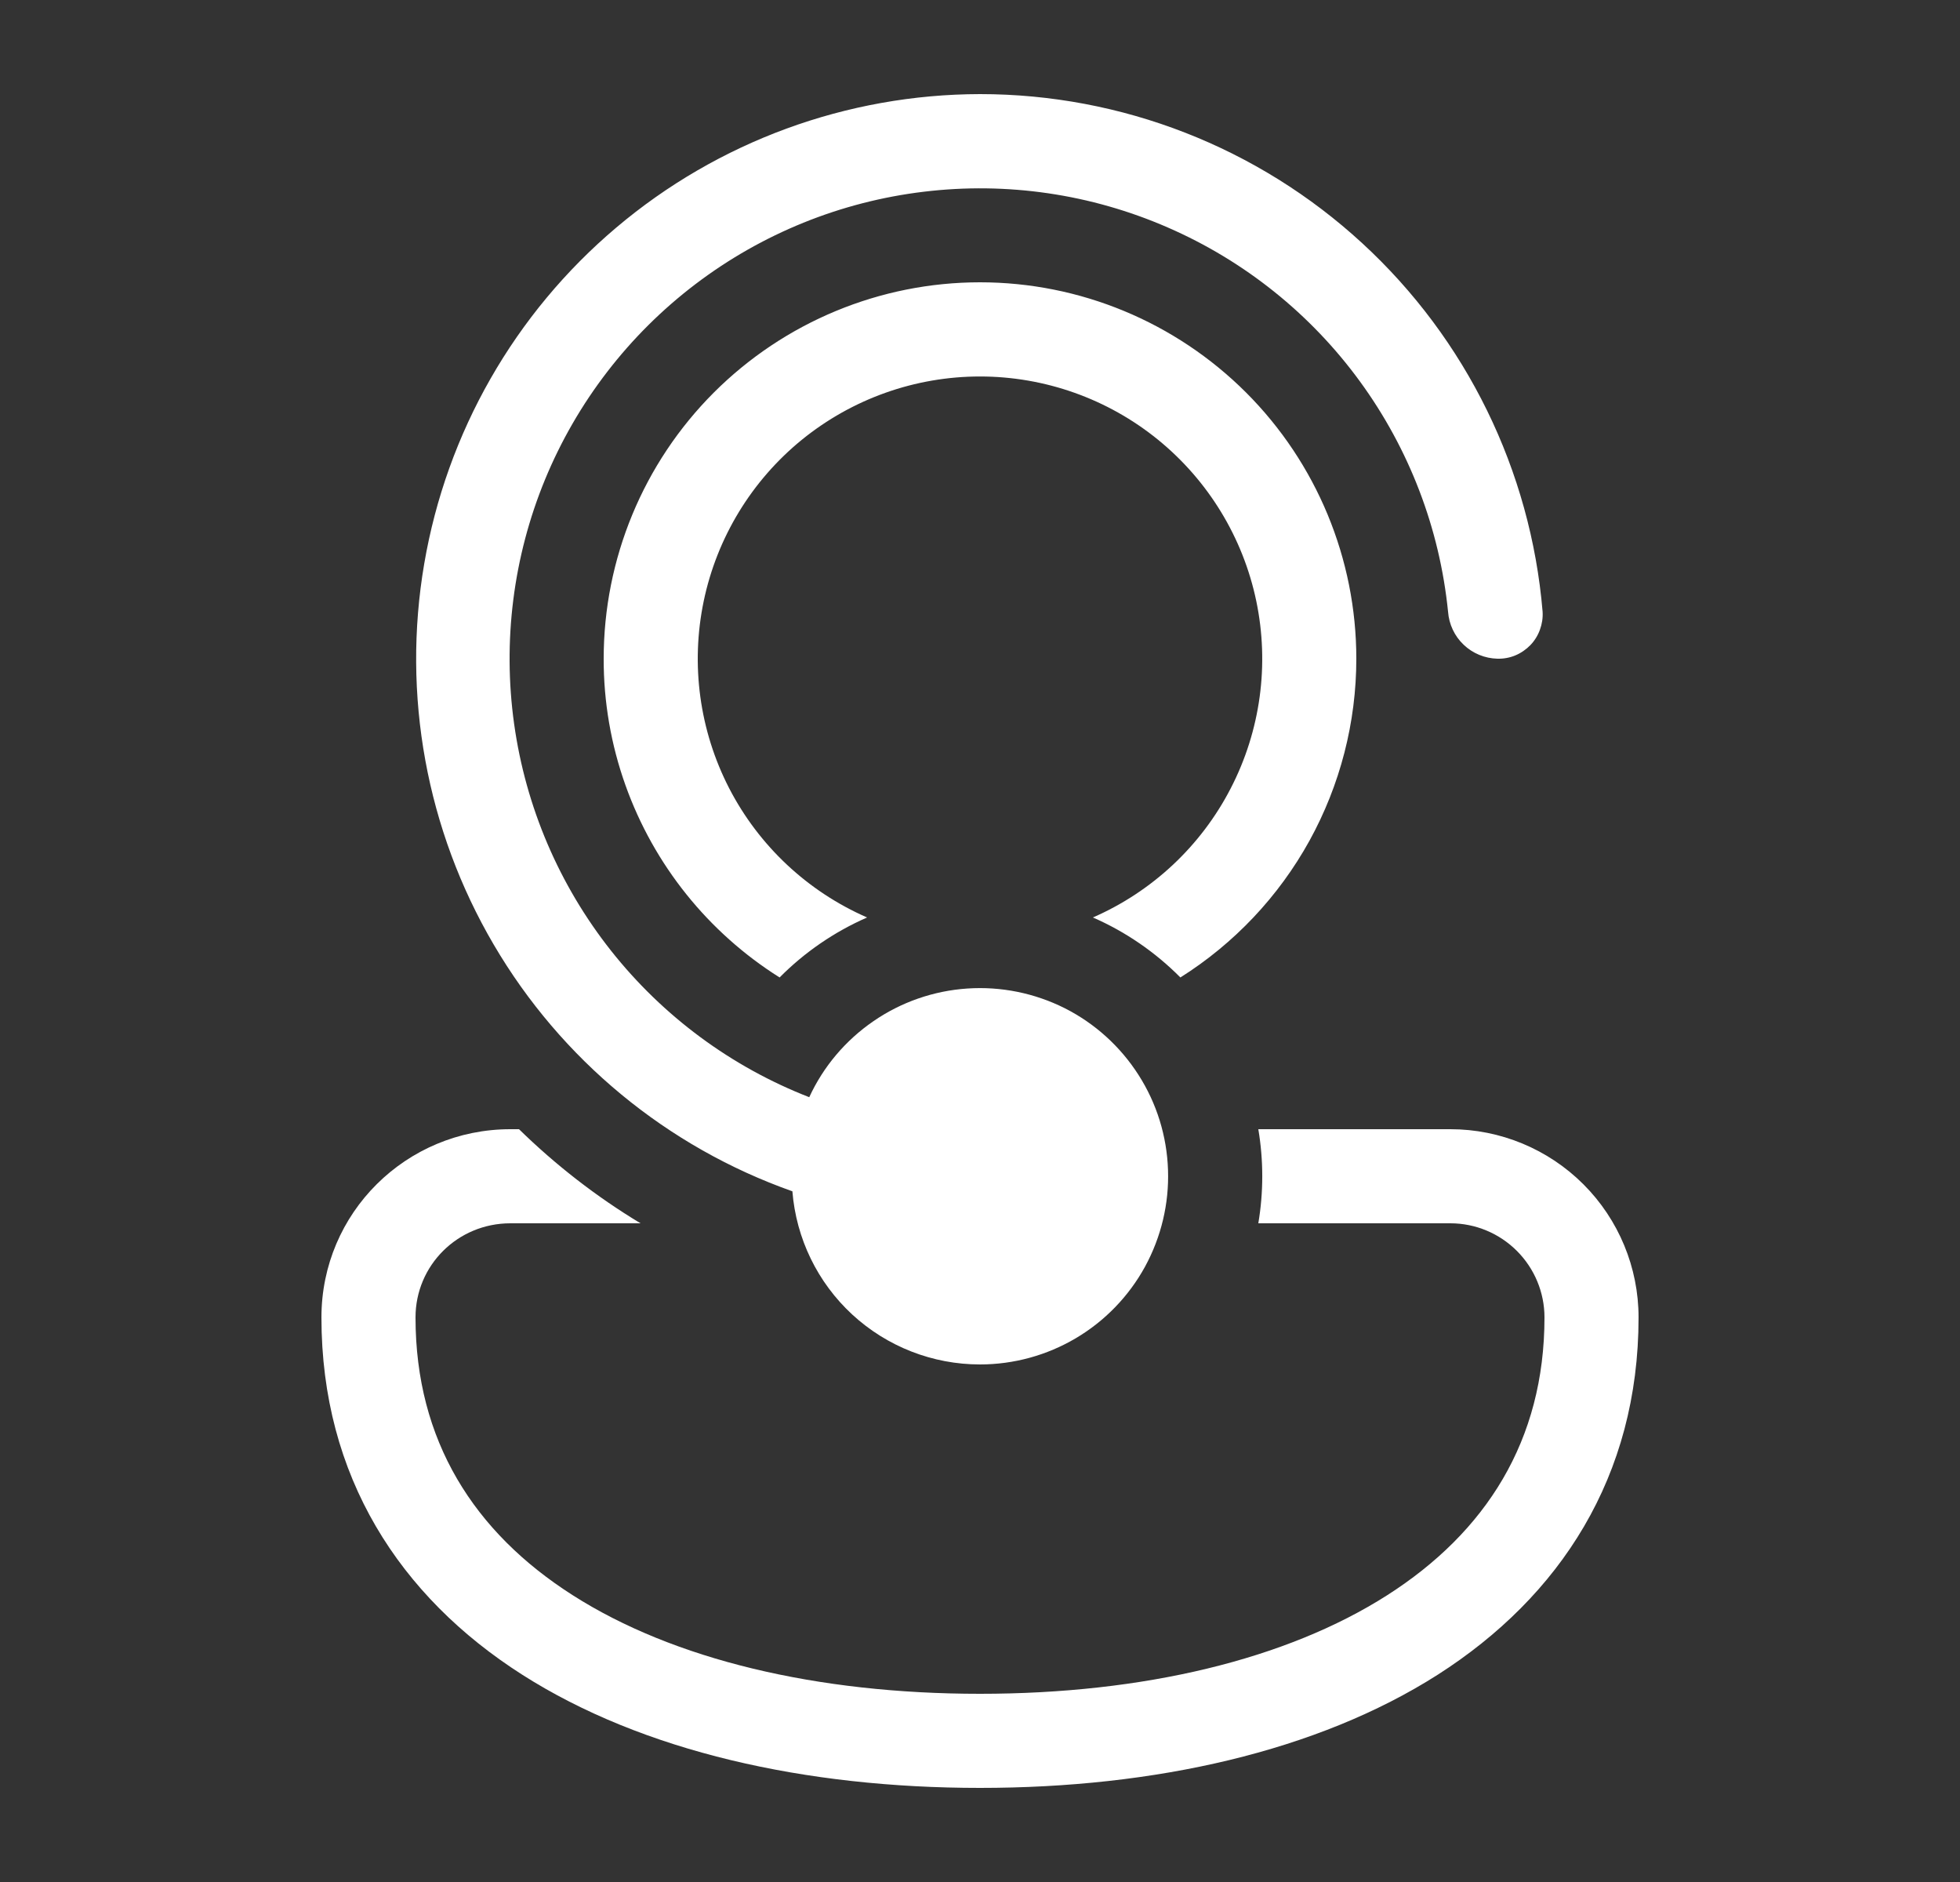 <svg width="25" height="24" viewBox="0 0 25 24" fill="none" xmlns="http://www.w3.org/2000/svg">
<rect x="0" y="0" width="25" height="24" fill="#333333" stroke="none"/>
<path d="M12.5 17.4C11.896 17.4 11.315 17.173 10.871 16.764C10.428 16.355 10.155 15.794 10.107 15.192C8.506 14.626 7.157 13.512 6.298 12.047C5.439 10.583 5.125 8.862 5.411 7.189C5.697 5.515 6.565 3.996 7.862 2.901C9.159 1.805 10.802 1.203 12.5 1.2C14.306 1.2 16.046 1.878 17.375 3.101C18.704 4.323 19.525 6.001 19.676 7.8C19.681 7.878 19.669 7.957 19.642 8.03C19.616 8.103 19.574 8.171 19.52 8.227C19.465 8.283 19.4 8.328 19.328 8.358C19.256 8.388 19.178 8.402 19.1 8.4C18.939 8.396 18.785 8.333 18.669 8.222C18.552 8.111 18.482 7.961 18.47 7.8C18.363 6.739 17.975 5.726 17.346 4.864C16.718 4.003 15.871 3.325 14.893 2.9C13.915 2.474 12.842 2.317 11.783 2.445C10.724 2.572 9.719 2.979 8.87 3.624C8.02 4.27 7.359 5.129 6.952 6.115C6.546 7.101 6.41 8.178 6.558 9.234C6.706 10.29 7.132 11.287 7.794 12.124C8.456 12.96 9.328 13.605 10.322 13.992C10.502 13.601 10.785 13.267 11.14 13.023C11.494 12.779 11.908 12.635 12.338 12.606C12.767 12.577 13.196 12.664 13.581 12.857C13.965 13.051 14.29 13.345 14.522 13.708C14.754 14.07 14.884 14.489 14.898 14.919C14.913 15.349 14.811 15.775 14.605 16.153C14.398 16.531 14.093 16.846 13.723 17.065C13.353 17.284 12.93 17.4 12.5 17.4ZM6.51 14.4H6.62C7.088 14.857 7.607 15.261 8.17 15.6H6.51C5.837 15.6 5.3 16.137 5.3 16.8C5.3 18.371 6.046 19.541 7.307 20.344C8.591 21.163 10.418 21.6 12.5 21.6C14.582 21.6 16.408 21.163 17.692 20.344C18.952 19.54 19.7 18.372 19.7 16.8C19.7 16.482 19.573 16.177 19.348 15.952C19.123 15.727 18.818 15.6 18.5 15.6H16.05C16.117 15.203 16.117 14.797 16.05 14.4H18.5C19.136 14.4 19.747 14.653 20.197 15.103C20.647 15.553 20.9 16.164 20.9 16.8C20.9 18.829 19.9 20.359 18.338 21.357C16.799 22.337 14.726 22.8 12.5 22.8C10.274 22.8 8.2 22.337 6.662 21.357C5.099 20.361 4.1 18.828 4.1 16.8C4.1 15.465 5.183 14.4 6.51 14.4ZM17.3 8.4C17.3 9.212 17.094 10.011 16.702 10.722C16.309 11.433 15.743 12.032 15.056 12.465C14.735 12.142 14.357 11.882 13.94 11.7C14.698 11.369 15.319 10.788 15.698 10.053C16.078 9.318 16.193 8.475 16.024 7.665C15.855 6.856 15.412 6.129 14.77 5.607C14.129 5.086 13.327 4.801 12.5 4.801C11.672 4.801 10.871 5.086 10.229 5.607C9.587 6.129 9.145 6.856 8.976 7.665C8.807 8.475 8.922 9.318 9.301 10.053C9.681 10.788 10.302 11.369 11.06 11.7C10.64 11.884 10.262 12.144 9.944 12.465C9.032 11.891 8.34 11.028 7.978 10.014C7.793 9.496 7.699 8.95 7.7 8.4C7.7 7.127 8.205 5.906 9.105 5.006C10.006 4.106 11.227 3.6 12.5 3.6C13.773 3.6 14.993 4.106 15.894 5.006C16.794 5.906 17.3 7.127 17.3 8.4Z" fill="white"/>
</svg>

